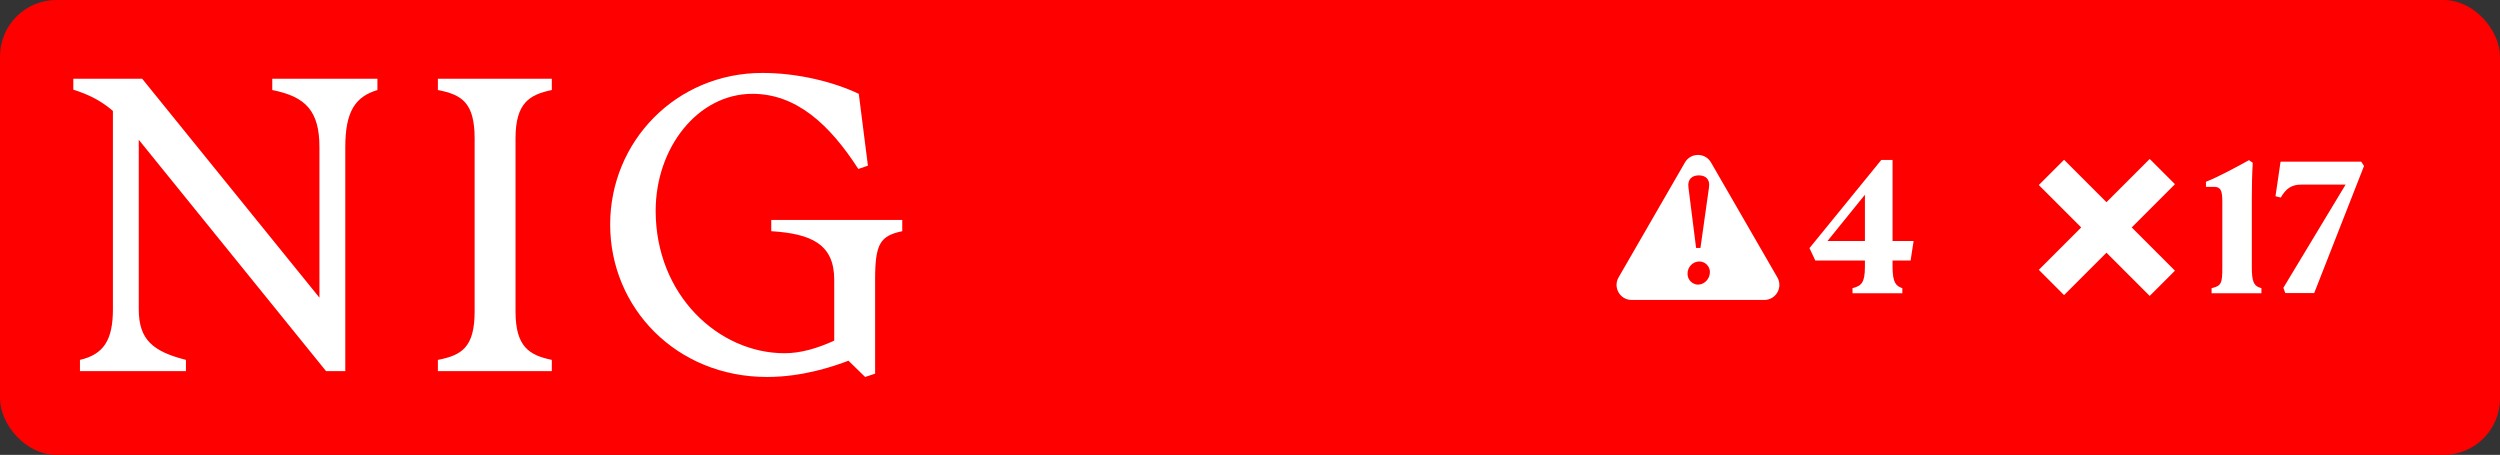 <svg width="1330" height="242" viewBox="0 0 1330 242" fill="none" xmlns="http://www.w3.org/2000/svg">
<rect x="0" y="0" width="1330" height="242" fill="#333333" stroke="none"/>
<rect width="1330" height="242" rx="30" fill="#FF0000"/>
<path d="M60.07 164.554V59.013C53.882 53.701 47.448 50.357 39 47.701V41.898H75.64L169.941 158.357V78.341C169.941 59.21 162.819 51.439 144.843 47.898V41.898H200.785V47.898C189.046 51.439 183.693 59.21 183.693 78.341V197.456H173.477L73.823 74.357V164.554C73.823 180.783 81.386 186.98 98.92 191.456V197.456H42.536V191.456C55.208 188.554 60.07 180.783 60.07 164.554Z" fill="white"/>
<path d="M252.503 165.685V73.669C252.503 54.538 245.627 50.357 232.955 47.898V41.898H293.563V47.898C281.825 50.357 274.261 54.587 274.261 73.669V165.685C274.261 184.816 281.825 188.997 293.563 191.456V197.456H232.955V191.456C245.627 188.997 252.503 184.816 252.503 165.685Z" fill="white"/>
<path d="M324.604 119.456C324.604 75.242 359.672 38.8 405.595 38.8C424.258 38.8 443.315 43.472 456.871 49.915L461.733 88.128L456.625 89.898C441.35 66.144 423.571 49.915 400.29 49.915C371.214 49.915 348.818 78.587 348.818 112.128C348.818 157.029 382.314 187.915 417.382 187.915C425.83 187.915 434.474 185.456 443.806 181.226V148.767C443.806 129.882 431.577 124.324 410.31 122.997V116.997H480.004V122.997C468.266 125.456 465.564 129.685 465.564 148.57V198.783L460.26 200.554L451.37 191.898C444.936 194.357 427.844 200.554 408.1 200.554C359.672 200.554 324.604 163.669 324.604 119.456Z" fill="white"/>
<path fill-rule="evenodd" clip-rule="evenodd" d="M896.389 86.424C899.469 81.091 907.167 81.091 910.246 86.424L945.553 147.576C948.632 152.909 944.782 159.576 938.624 159.576H868.012C861.853 159.576 858.005 152.909 861.084 147.576L896.389 86.424ZM904.08 139.107C900.722 139.107 897.763 141.826 897.763 145.664C897.764 149.102 900.642 151.421 903.36 151.421C906.638 151.421 909.677 148.462 909.677 144.704C909.676 141.746 907.198 139.107 904.08 139.107ZM903.761 93.293C900.243 93.293 897.683 95.292 898.243 99.609L902.321 131.911H904.639L909.197 99.609C909.837 95.292 907.278 93.293 903.761 93.293Z" fill="white"/>
<path d="M985.537 153.3C990.237 152.1 992.137 150.5 992.137 141.9V138.6H965.737L962.637 132L1000.84 85.1H1006.84V128.2H1018.04L1016.44 138.6H1006.84V141.9C1006.84 150.5 1008.74 152.2 1012.04 153.3V156H985.537V153.3ZM972.237 128.2H992.137V103.6L972.237 128.2Z" fill="white"/>
<path d="M1157.07 98L1134.07 121L1157.07 144L1143.64 157.435L1120.64 134.435L1098.07 157L1084.64 143.564L1107.2 120.999L1084.64 98.435L1098.07 85L1120.64 107.564L1143.64 84.565L1157.07 98Z" fill="white"/>
<path d="M1176.57 153.3C1181.97 152.1 1182.27 150.5 1182.27 141.9V107.2C1182.27 101.3 1181.37 99.4 1177.87 99.4H1173.57V96.7C1180.17 94.1 1189.57 89 1196.47 85.2L1198.47 86.6C1198.07 93.1 1197.97 99.2 1197.97 105.7V141.9C1197.97 149.5 1198.77 152.2 1203.07 153.3V156H1176.57V153.3ZM1215.76 155.9L1214.76 153.1L1247.86 98.2H1224.36C1218.86 98.2 1216.06 100.5 1213.36 105.1L1210.56 104.4L1213.26 86H1256.16L1257.66 88.3L1231.16 155.9H1215.76Z" fill="white"/>
</svg>
